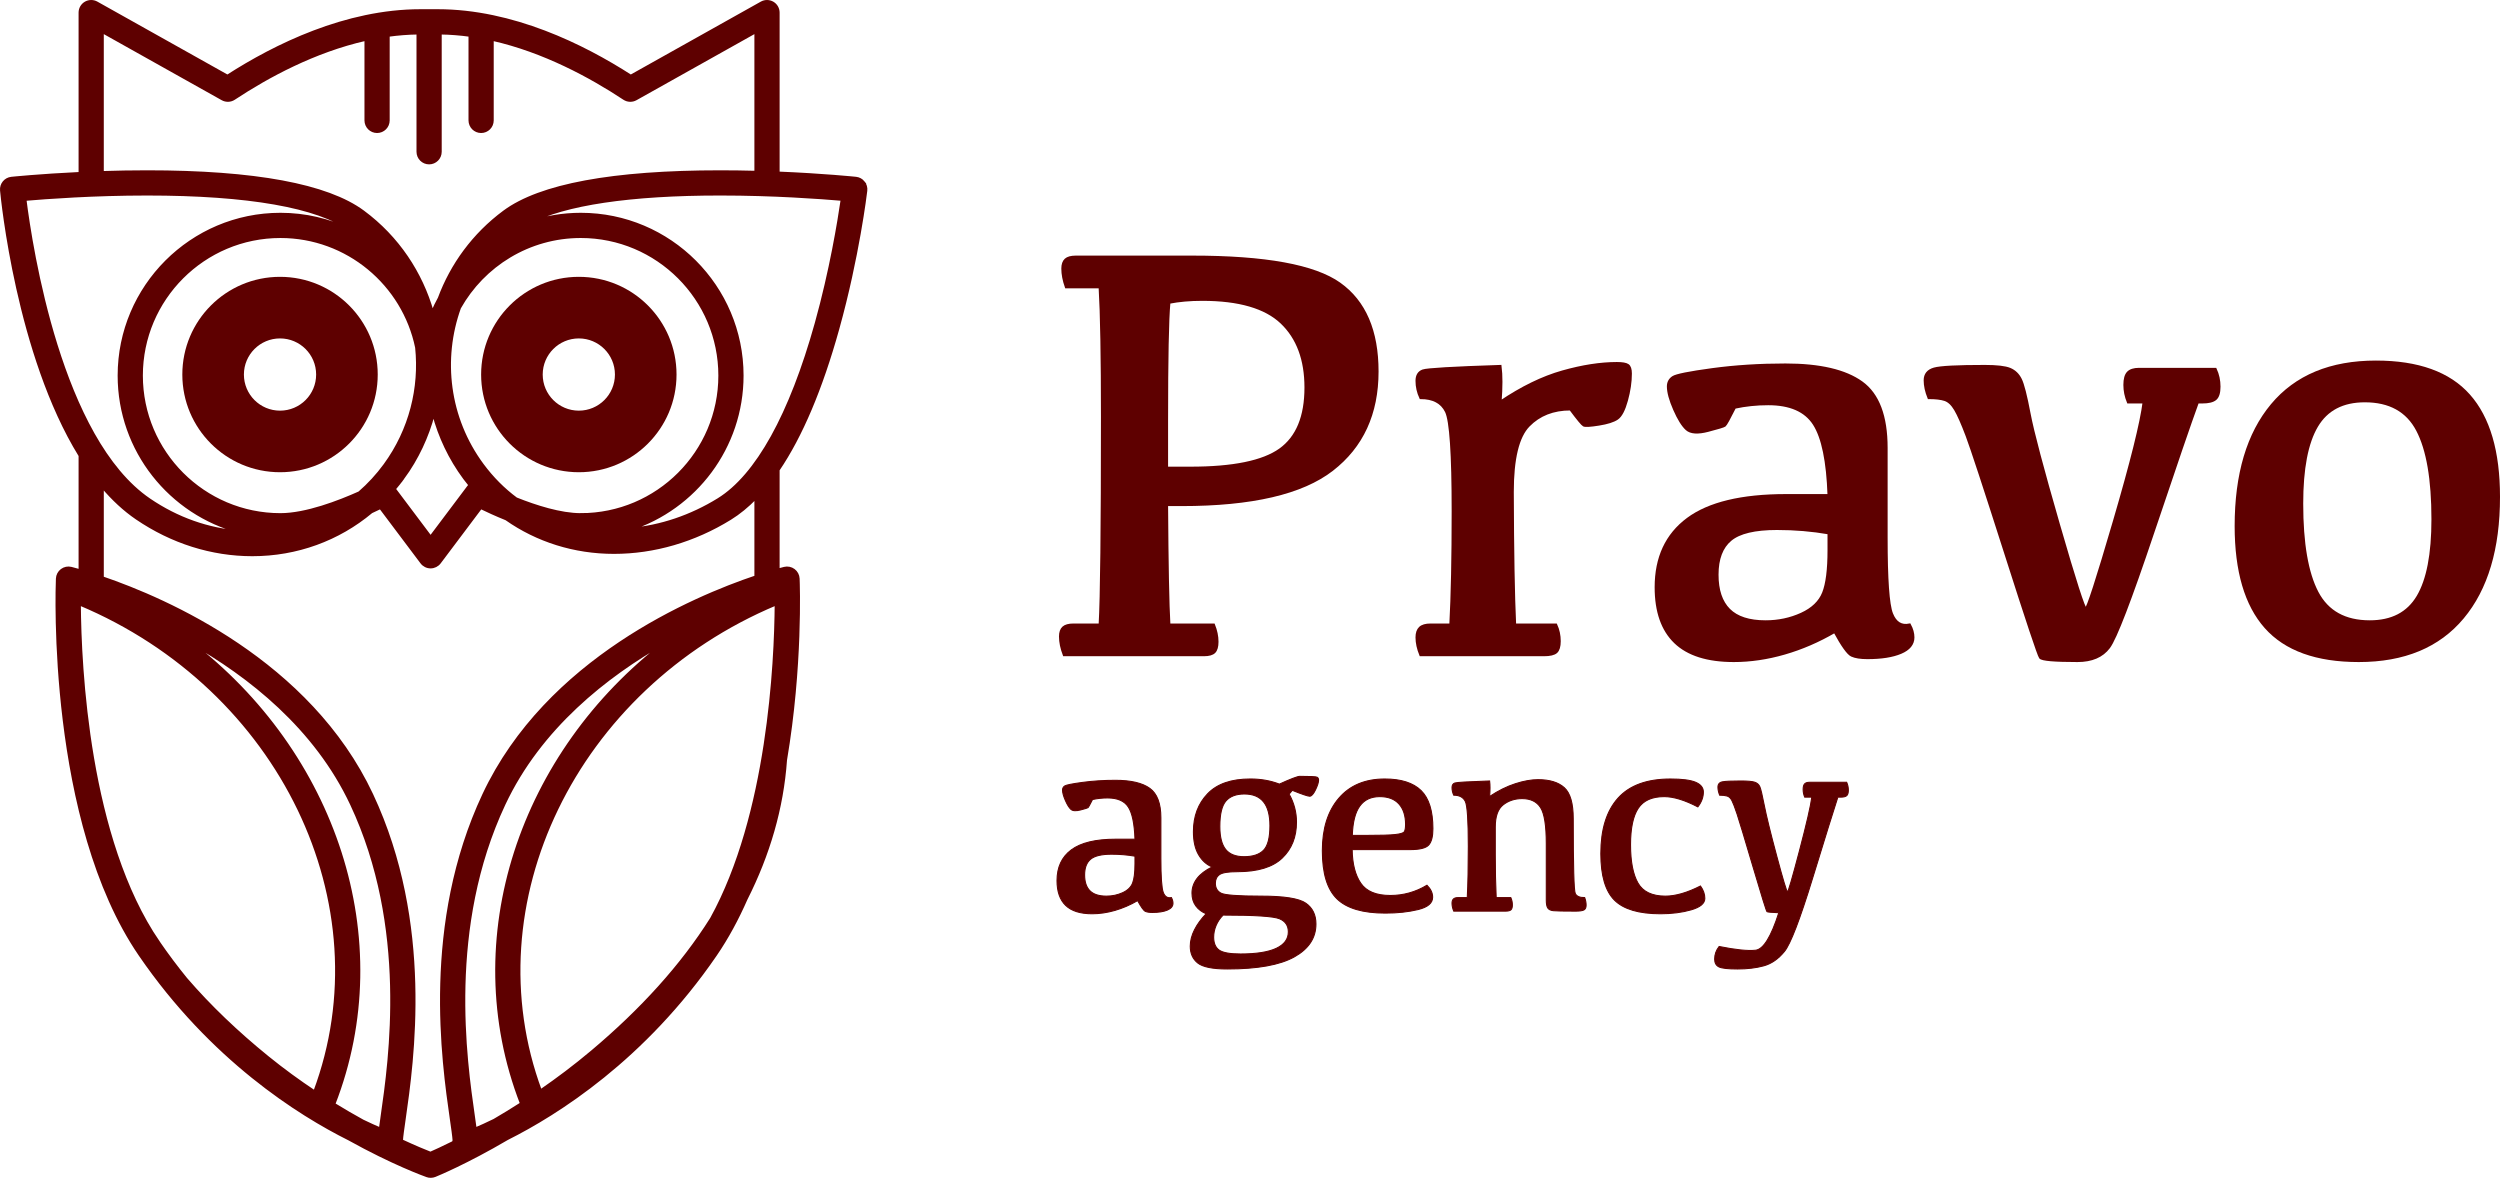 <?xml version="1.0" encoding="UTF-8" standalone="no"?>
<svg
   xmlns:dc="http://purl.org/dc/elements/1.1/"
   xmlns:cc="http://creativecommons.org/ns#"
   xmlns:rdf="http://www.w3.org/1999/02/22-rdf-syntax-ns#"
   xmlns:svg="http://www.w3.org/2000/svg"
   xmlns="http://www.w3.org/2000/svg"
   viewBox="0 0 291.041 137.117"
   height="137.117"
   width="291.041"
   xml:space="preserve"
   version="1.1"
   id="svg3348"><defs
     id="defs3352"><clipPath
       id="clipPath3362"
       clipPathUnits="userSpaceOnUse"><path
         id="path3364"
         d="m 0,109.694 232.833,0 L 232.833,0 0,0 0,109.694 Z" /></clipPath></defs><g
     transform="matrix(1.25,0,0,-1.25,0,137.118)"
     id="g3356"><g
       id="g3358"><g
         clip-path="url(#clipPath3362)"
         id="g3360"><g
           transform="translate(76.007,79.587)"
           id="g3366"><path
             id="path3368"
             style="fill:#5e0000;fill-opacity:1;fill-rule:nonzero;stroke:none"
             d="m 0,0 c -2.378,-8.525 -5.525,-14.198 -9.101,-16.407 -2.561,-1.581 -5.373,-2.527 -8.214,-2.777 6.046,1.949 10.433,7.627 10.433,14.313 0,8.29 -6.745,15.035 -15.036,15.035 -1.679,0 -3.295,-0.28 -4.805,-0.791 3.299,1.737 9.399,2.65 17.803,2.65 4.937,0 9.366,-0.325 11.334,-0.494 C 2.123,9.519 1.375,4.93 0,0 m -5.622,-23.611 c -5.801,-1.949 -19.438,-7.716 -25.338,-20.289 -5.64,-12.023 -3.805,-24.797 -3.021,-30.252 0.113,-0.784 0.229,-1.59 0.249,-1.961 -0.026,-0.054 -0.045,-0.111 -0.061,-0.169 -0.978,-0.487 -1.714,-0.821 -2.125,-1.001 -0.488,0.191 -1.431,0.575 -2.686,1.161 0.018,0.366 0.135,1.179 0.249,1.97 0.784,5.456 2.619,18.23 -3.021,30.252 -5.817,12.396 -19.156,18.177 -25.089,20.205 l 0,8.456 c 0.967,-1.14 2.027,-2.134 3.191,-2.927 3.268,-2.226 6.991,-3.402 10.764,-3.402 4.144,0 8.016,1.424 11.093,3.996 0.317,0.145 0.6,0.279 0.836,0.394 l 3.839,-5.107 c 0.198,-0.264 0.508,-0.419 0.838,-0.419 0.33,0 0.64,0.155 0.839,0.419 l 3.839,5.107 c 0.567,-0.276 1.395,-0.661 2.367,-1.053 2.868,-2.014 6.334,-3.121 10.031,-3.121 l 0,0 c 3.738,0 7.483,1.093 10.83,3.16 0.821,0.508 1.613,1.155 2.376,1.936 l 0,-7.355 z m -4.131,-31.835 c -2.758,-4.39 -6.53,-8.527 -11.111,-12.382 -1.62,-1.363 -3.244,-2.579 -4.8,-3.65 -6.465,17.447 3.241,37.483 21.93,45.324 -0.038,-5.473 -0.687,-19.615 -6.019,-29.292 m -21.988,-19.578 c -0.043,0.335 -0.099,0.721 -0.163,1.17 -0.757,5.269 -2.53,17.609 2.843,29.062 3.342,7.123 9.506,11.977 15.06,15.112 -13.461,-10.272 -19.404,-27.618 -13.455,-42.991 -0.881,-0.566 -1.727,-1.081 -2.524,-1.546 -0.686,-0.336 -1.282,-0.604 -1.761,-0.807 m -29.497,17.379 c -6.575,9.592 -7.323,25.588 -7.364,31.491 18.721,-7.855 28.428,-27.946 21.895,-45.415 -1.429,0.95 -2.91,2.022 -4.387,3.22 -2.832,2.298 -5.385,4.733 -7.596,7.3 -0.865,1.064 -1.719,2.195 -2.548,3.404 m 20.806,-16.208 c -0.064,-0.449 -0.12,-0.836 -0.164,-1.171 -0.448,0.19 -0.997,0.436 -1.629,0.742 -0.846,0.466 -1.743,0.984 -2.676,1.558 5.984,15.385 0.042,32.76 -13.435,43.045 5.554,-3.135 11.718,-7.99 15.06,-15.113 5.374,-11.453 3.601,-23.792 2.844,-29.061 m -21.881,85.876 c 9.42,0 15.948,-1.146 18.878,-3.315 0.006,-0.005 0.012,-0.009 0.017,-0.014 -1.962,0.941 -4.156,1.47 -6.472,1.47 -8.29,0 -15.036,-6.745 -15.036,-15.035 0,-6.988 4.792,-12.877 11.262,-14.556 -2.954,0.213 -5.846,1.236 -8.429,2.995 -8.279,5.637 -11.009,23.448 -11.576,27.959 1.957,0.169 6.401,0.496 11.356,0.496 m 23.838,-26.452 c 1.352,1.852 2.291,3.883 2.842,5.98 0.558,-2.102 1.509,-4.135 2.879,-5.986 0.163,-0.219 0.333,-0.431 0.504,-0.641 -0.044,-0.041 -0.086,-0.087 -0.124,-0.138 l -3.53,-4.695 -3.365,4.477 c 0.274,0.324 0.541,0.656 0.794,1.003 m -11.415,-3.38 c -7.134,0 -12.937,5.804 -12.937,12.938 0,7.134 5.803,12.937 12.937,12.937 6.233,0 11.458,-4.441 12.671,-10.325 0.386,-3.75 -0.558,-7.656 -2.95,-10.933 -0.704,-0.964 -1.502,-1.827 -2.375,-2.584 -1.902,-0.852 -4.967,-2.033 -7.346,-2.033 m 27.972,0 c -1.881,0 -4.191,0.739 -6.016,1.469 -1.171,0.87 -2.224,1.925 -3.134,3.154 -3.23,4.363 -3.846,9.867 -2.133,14.629 2.219,3.948 6.447,6.623 11.283,6.623 7.134,0 12.938,-5.803 12.938,-12.937 0,-7.134 -5.804,-12.938 -12.938,-12.938 m -44.547,44.952 11.167,-6.259 c 0.343,-0.192 0.763,-0.177 1.091,0.04 3.128,2.068 7.482,4.429 12.269,5.508 l 0,-7.539 c 0,-0.579 0.47,-1.049 1.049,-1.049 0.58,0 1.049,0.47 1.049,1.049 l 0,7.916 c 0.907,0.125 1.824,0.199 2.748,0.211 l 0,-11.047 c 0,-0.579 0.469,-1.049 1.049,-1.049 0.579,0 1.049,0.47 1.049,1.049 l 0,11.047 c 0.923,-0.012 1.84,-0.086 2.746,-0.211 l 0,-7.916 c 0,-0.579 0.47,-1.049 1.049,-1.049 0.58,0 1.049,0.47 1.049,1.049 l 0,7.539 c 4.788,-1.079 9.142,-3.44 12.269,-5.508 0.328,-0.217 0.749,-0.232 1.092,-0.04 l 11.167,6.259 0,-13.067 c -1.058,0.028 -2.165,0.045 -3.298,0.045 -10.013,0 -16.785,-1.254 -20.127,-3.727 -2.863,-2.12 -4.9,-4.944 -6.058,-8.058 -0.229,-0.417 -0.439,-0.845 -0.628,-1.284 -1.035,3.626 -3.214,6.944 -6.453,9.342 -3.342,2.473 -10.113,3.727 -20.127,3.727 -1.442,0 -2.842,-0.027 -4.152,-0.07 l 0,13.092 z M 4.42,13.128 c -0.176,0.22 -0.432,0.359 -0.711,0.388 -0.041,0.005 -3.047,0.314 -7.233,0.488 l 0,14.929 c 0,0.373 -0.198,0.717 -0.519,0.906 -0.321,0.187 -0.718,0.191 -1.043,0.009 l -12.175,-6.823 c -4.452,2.863 -11.024,6.1 -17.983,6.1 l -1.599,0 c -6.959,0 -13.531,-3.237 -17.983,-6.1 l -12.175,6.823 c -0.325,0.182 -0.722,0.178 -1.043,-0.009 -0.322,-0.189 -0.519,-0.533 -0.519,-0.906 l 0,-14.967 c -3.734,-0.178 -6.34,-0.446 -6.379,-0.45 -0.572,-0.059 -0.99,-0.569 -0.936,-1.141 0.072,-0.765 1.513,-15.305 7.315,-24.702 l 0,-10.705 c -0.444,0.128 -0.728,0.2 -0.814,0.221 -0.307,0.076 -0.629,0.01 -0.881,-0.179 -0.252,-0.189 -0.406,-0.481 -0.418,-0.796 -0.038,-0.917 -0.826,-22.596 7.707,-35.045 6.661,-9.717 14.836,-14.838 19.447,-17.142 4.093,-2.28 7.075,-3.357 7.276,-3.428 0.113,-0.041 0.232,-0.061 0.351,-0.061 0.134,0 0.267,0.026 0.393,0.076 0.191,0.077 2.928,1.199 6.741,3.44 4.621,2.317 12.758,7.435 19.394,17.115 1.099,1.604 2.042,3.361 2.854,5.207 2.093,4.142 3.364,8.48 3.678,12.946 1.475,8.73 1.198,16.356 1.175,16.892 -0.012,0.315 -0.166,0.607 -0.418,0.796 -0.252,0.189 -0.575,0.254 -0.881,0.179 -0.068,-0.017 -0.264,-0.066 -0.565,-0.15 l 0,9.305 c 2.137,3.148 3.996,7.532 5.552,13.118 1.874,6.725 2.585,12.64 2.614,12.888 0.033,0.279 -0.047,0.559 -0.222,0.778" /></g><g
           transform="translate(76.007,79.587)"
           id="g3370"><path
             id="path3372"
             style="fill:none;stroke:#5e0000;stroke-width:0.25;stroke-linecap:butt;stroke-linejoin:miter;stroke-miterlimit:10;stroke-dasharray:none;stroke-opacity:1"
             d="m 0,0 c -2.378,-8.525 -5.525,-14.198 -9.101,-16.407 -2.561,-1.581 -5.373,-2.527 -8.214,-2.777 6.046,1.949 10.433,7.627 10.433,14.313 0,8.29 -6.745,15.035 -15.036,15.035 -1.679,0 -3.295,-0.28 -4.805,-0.791 3.299,1.737 9.399,2.65 17.803,2.65 4.937,0 9.366,-0.325 11.334,-0.494 C 2.123,9.519 1.375,4.93 0,0 Z m -5.622,-23.611 c -5.801,-1.949 -19.438,-7.716 -25.338,-20.289 -5.64,-12.023 -3.805,-24.797 -3.021,-30.252 0.113,-0.784 0.229,-1.59 0.249,-1.961 -0.026,-0.054 -0.045,-0.111 -0.061,-0.169 -0.978,-0.487 -1.714,-0.821 -2.125,-1.001 -0.488,0.191 -1.431,0.575 -2.686,1.161 0.018,0.366 0.135,1.179 0.249,1.97 0.784,5.456 2.619,18.23 -3.021,30.252 -5.817,12.396 -19.156,18.177 -25.089,20.205 l 0,8.456 c 0.967,-1.14 2.027,-2.134 3.191,-2.927 3.268,-2.226 6.991,-3.402 10.764,-3.402 4.144,0 8.016,1.424 11.093,3.996 0.317,0.145 0.6,0.279 0.836,0.394 l 3.839,-5.107 c 0.198,-0.264 0.508,-0.419 0.838,-0.419 0.33,0 0.64,0.155 0.839,0.419 l 3.839,5.107 c 0.567,-0.276 1.395,-0.661 2.367,-1.053 2.868,-2.014 6.334,-3.121 10.031,-3.121 l 0,0 c 3.738,0 7.483,1.093 10.83,3.16 0.821,0.508 1.613,1.155 2.376,1.936 l 0,-7.355 z m -4.131,-31.835 c -2.758,-4.39 -6.53,-8.527 -11.111,-12.382 -1.62,-1.363 -3.244,-2.579 -4.8,-3.65 -6.465,17.447 3.241,37.483 21.93,45.324 -0.038,-5.473 -0.687,-19.615 -6.019,-29.292 z m -21.988,-19.578 c -0.043,0.335 -0.099,0.721 -0.163,1.17 -0.757,5.269 -2.53,17.609 2.843,29.062 3.342,7.123 9.506,11.977 15.06,15.112 -13.461,-10.272 -19.404,-27.618 -13.455,-42.991 -0.881,-0.566 -1.727,-1.081 -2.524,-1.546 -0.686,-0.336 -1.282,-0.604 -1.761,-0.807 z m -29.497,17.379 c -6.575,9.592 -7.323,25.588 -7.364,31.491 18.721,-7.855 28.428,-27.946 21.895,-45.415 -1.429,0.95 -2.91,2.022 -4.387,3.22 -2.832,2.298 -5.385,4.733 -7.596,7.3 -0.865,1.064 -1.719,2.195 -2.548,3.404 z m 20.806,-16.208 c -0.064,-0.449 -0.12,-0.836 -0.164,-1.171 -0.448,0.19 -0.997,0.436 -1.629,0.742 -0.846,0.466 -1.743,0.984 -2.676,1.558 5.984,15.385 0.042,32.76 -13.435,43.045 5.554,-3.135 11.718,-7.99 15.06,-15.113 5.374,-11.453 3.601,-23.792 2.844,-29.061 z m -21.881,85.876 c 9.42,0 15.948,-1.146 18.878,-3.315 0.006,-0.005 0.012,-0.009 0.017,-0.014 -1.962,0.941 -4.156,1.47 -6.472,1.47 -8.29,0 -15.036,-6.745 -15.036,-15.035 0,-6.988 4.792,-12.877 11.262,-14.556 -2.954,0.213 -5.846,1.236 -8.429,2.995 -8.279,5.637 -11.009,23.448 -11.576,27.959 1.957,0.169 6.401,0.496 11.356,0.496 z m 23.838,-26.452 c 1.352,1.852 2.291,3.883 2.842,5.98 0.558,-2.102 1.509,-4.135 2.879,-5.986 0.163,-0.219 0.333,-0.431 0.504,-0.641 -0.044,-0.041 -0.086,-0.087 -0.124,-0.138 l -3.53,-4.695 -3.365,4.477 c 0.274,0.324 0.541,0.656 0.794,1.003 z m -11.415,-3.38 c -7.134,0 -12.937,5.804 -12.937,12.938 0,7.134 5.803,12.937 12.937,12.937 6.233,0 11.458,-4.441 12.671,-10.325 0.386,-3.75 -0.558,-7.656 -2.95,-10.933 -0.704,-0.964 -1.502,-1.827 -2.375,-2.584 -1.902,-0.852 -4.967,-2.033 -7.346,-2.033 z m 27.972,0 c -1.881,0 -4.191,0.739 -6.016,1.469 -1.171,0.87 -2.224,1.925 -3.134,3.154 -3.23,4.363 -3.846,9.867 -2.133,14.629 2.219,3.948 6.447,6.623 11.283,6.623 7.134,0 12.938,-5.803 12.938,-12.937 0,-7.134 -5.804,-12.938 -12.938,-12.938 z m -44.547,44.952 11.167,-6.259 c 0.343,-0.192 0.763,-0.177 1.091,0.04 3.128,2.068 7.482,4.429 12.269,5.508 l 0,-7.539 c 0,-0.579 0.47,-1.049 1.049,-1.049 0.58,0 1.049,0.47 1.049,1.049 l 0,7.916 c 0.907,0.125 1.824,0.199 2.748,0.211 l 0,-11.047 c 0,-0.579 0.469,-1.049 1.049,-1.049 0.579,0 1.049,0.47 1.049,1.049 l 0,11.047 c 0.923,-0.012 1.84,-0.086 2.746,-0.211 l 0,-7.916 c 0,-0.579 0.47,-1.049 1.049,-1.049 0.58,0 1.049,0.47 1.049,1.049 l 0,7.539 c 4.788,-1.079 9.142,-3.44 12.269,-5.508 0.328,-0.217 0.749,-0.232 1.092,-0.04 l 11.167,6.259 0,-13.067 c -1.058,0.028 -2.165,0.045 -3.298,0.045 -10.013,0 -16.785,-1.254 -20.127,-3.727 -2.863,-2.12 -4.9,-4.944 -6.058,-8.058 -0.229,-0.417 -0.439,-0.845 -0.628,-1.284 -1.035,3.626 -3.214,6.944 -6.453,9.342 -3.342,2.473 -10.113,3.727 -20.127,3.727 -1.442,0 -2.842,-0.027 -4.152,-0.07 l 0,13.092 z M 4.42,13.128 c -0.176,0.22 -0.432,0.359 -0.711,0.388 -0.041,0.005 -3.047,0.314 -7.233,0.488 l 0,14.929 c 0,0.373 -0.198,0.717 -0.519,0.906 -0.321,0.187 -0.718,0.191 -1.043,0.009 l -12.175,-6.823 c -4.452,2.863 -11.024,6.1 -17.983,6.1 l -1.599,0 c -6.959,0 -13.531,-3.237 -17.983,-6.1 l -12.175,6.823 c -0.325,0.182 -0.722,0.178 -1.043,-0.009 -0.322,-0.189 -0.519,-0.533 -0.519,-0.906 l 0,-14.967 c -3.734,-0.178 -6.34,-0.446 -6.379,-0.45 -0.572,-0.059 -0.99,-0.569 -0.936,-1.141 0.072,-0.765 1.513,-15.305 7.315,-24.702 l 0,-10.705 c -0.444,0.128 -0.728,0.2 -0.814,0.221 -0.307,0.076 -0.629,0.01 -0.881,-0.179 -0.252,-0.189 -0.406,-0.481 -0.418,-0.796 -0.038,-0.917 -0.826,-22.596 7.707,-35.045 6.661,-9.717 14.836,-14.838 19.447,-17.142 4.093,-2.28 7.075,-3.357 7.276,-3.428 0.113,-0.041 0.232,-0.061 0.351,-0.061 0.134,0 0.267,0.026 0.393,0.076 0.191,0.077 2.928,1.199 6.741,3.44 4.621,2.317 12.758,7.435 19.394,17.115 1.099,1.604 2.042,3.361 2.854,5.207 2.093,4.142 3.364,8.48 3.678,12.946 1.475,8.73 1.198,16.356 1.175,16.892 -0.012,0.315 -0.166,0.607 -0.418,0.796 -0.252,0.189 -0.575,0.254 -0.881,0.179 -0.068,-0.017 -0.264,-0.066 -0.565,-0.15 l 0,9.305 c 2.137,3.148 3.996,7.532 5.552,13.118 1.874,6.725 2.585,12.64 2.614,12.888 0.033,0.279 -0.047,0.559 -0.222,0.778 z" /></g><g
           transform="translate(26.08,71.449)"
           id="g3374"><path
             id="path3376"
             style="fill:#5e0000;fill-opacity:1;fill-rule:nonzero;stroke:none"
             d="m 0,0 c -1.858,0 -3.364,1.506 -3.364,3.363 0,1.858 1.506,3.364 3.364,3.364 1.857,0 3.363,-1.506 3.363,-3.364 C 3.363,1.506 1.857,0 0,0 m 0,12.463 c -5.025,0 -9.099,-4.074 -9.099,-9.1 0,-5.025 4.074,-9.098 9.099,-9.098 5.025,0 9.099,4.073 9.099,9.098 0,5.026 -4.074,9.1 -9.099,9.1" /></g><g
           transform="translate(53.908,71.449)"
           id="g3378"><path
             id="path3380"
             style="fill:#5e0000;fill-opacity:1;fill-rule:nonzero;stroke:none"
             d="m 0,0 c -1.858,0 -3.364,1.506 -3.364,3.363 0,1.858 1.506,3.364 3.364,3.364 1.857,0 3.363,-1.506 3.363,-3.364 C 3.363,1.506 1.857,0 0,0 m 0,12.463 c -5.025,0 -9.099,-4.074 -9.099,-9.1 0,-5.025 4.074,-9.098 9.099,-9.098 5.025,0 9.099,4.073 9.099,9.098 0,5.026 -4.074,9.1 -9.099,9.1" /></g><g
           transform="translate(110.861,66.107)"
           id="g3382"><path
             id="path3384"
             style="fill:#5e0000;fill-opacity:1;fill-rule:nonzero;stroke:none"
             d="m 0,0 c 3.982,0 6.769,0.57 8.363,1.711 1.592,1.14 2.389,3.068 2.389,5.783 0,2.606 -0.751,4.624 -2.253,6.055 -1.503,1.429 -3.965,2.145 -7.386,2.145 -1.14,0 -2.172,-0.091 -3.095,-0.272 C -2.127,13.865 -2.199,10.2 -2.199,4.426 L -2.199,0 0,0 Z m -8.417,16.861 -3.149,0 c -0.218,0.615 -0.326,1.185 -0.326,1.71 0,0.381 0.095,0.656 0.285,0.829 0.19,0.172 0.502,0.257 0.936,0.257 l 10.861,0 c 6.788,0 11.354,-0.832 13.698,-2.497 2.344,-1.666 3.516,-4.39 3.516,-8.173 0,-3.928 -1.403,-6.977 -4.209,-9.15 C 10.39,-2.335 5.72,-3.421 -0.814,-3.421 l -1.385,0 c 0.036,-5.575 0.108,-9.304 0.217,-11.186 l 4.154,0 c 0.217,-0.543 0.326,-1.068 0.326,-1.575 0,-0.452 -0.091,-0.769 -0.272,-0.95 -0.181,-0.181 -0.498,-0.271 -0.95,-0.271 l -13.033,0 c -0.235,0.615 -0.352,1.185 -0.352,1.71 0,0.38 0.095,0.656 0.285,0.828 0.19,0.172 0.502,0.258 0.936,0.258 l 2.471,0 c 0.145,2.516 0.217,8.969 0.217,19.359 0,5.556 -0.072,9.593 -0.217,12.109" /></g><g
           transform="translate(110.861,66.107)"
           id="g3386"><path
             id="path3388"
             style="fill:none;stroke:#5e0000;stroke-width:0.25;stroke-linecap:butt;stroke-linejoin:miter;stroke-miterlimit:10;stroke-dasharray:none;stroke-opacity:1"
             d="m 0,0 c 3.982,0 6.769,0.57 8.363,1.711 1.592,1.14 2.389,3.068 2.389,5.783 0,2.606 -0.751,4.624 -2.253,6.055 -1.503,1.429 -3.965,2.145 -7.386,2.145 -1.14,0 -2.172,-0.091 -3.095,-0.272 C -2.127,13.865 -2.199,10.2 -2.199,4.426 L -2.199,0 0,0 Z m -8.417,16.861 -3.149,0 c -0.218,0.615 -0.326,1.185 -0.326,1.71 0,0.381 0.095,0.656 0.285,0.829 0.19,0.172 0.502,0.257 0.936,0.257 l 10.861,0 c 6.788,0 11.354,-0.832 13.698,-2.497 2.344,-1.666 3.516,-4.39 3.516,-8.173 0,-3.928 -1.403,-6.977 -4.209,-9.15 C 10.39,-2.335 5.72,-3.421 -0.814,-3.421 l -1.385,0 c 0.036,-5.575 0.108,-9.304 0.217,-11.186 l 4.154,0 c 0.217,-0.543 0.326,-1.068 0.326,-1.575 0,-0.452 -0.091,-0.769 -0.272,-0.95 -0.181,-0.181 -0.498,-0.271 -0.95,-0.271 l -13.033,0 c -0.235,0.615 -0.352,1.185 -0.352,1.71 0,0.38 0.095,0.656 0.285,0.828 0.19,0.172 0.502,0.258 0.936,0.258 l 2.471,0 c 0.145,2.516 0.217,8.969 0.217,19.359 0,5.556 -0.072,9.593 -0.217,12.109 z" /></g><g
           transform="translate(131.955,74.225)"
           id="g3390"><path
             id="path3392"
             style="fill:#5e0000;fill-opacity:1;fill-rule:nonzero;stroke:none"
             d="m 0,0 c 0,0.489 0.19,0.801 0.571,0.937 0.379,0.136 2.778,0.276 7.194,0.421 0.109,-0.833 0.109,-1.946 0,-3.34 2.009,1.357 3.942,2.298 5.797,2.824 1.855,0.525 3.543,0.787 5.064,0.787 0.506,0 0.846,-0.059 1.018,-0.176 0.172,-0.118 0.258,-0.376 0.258,-0.774 0,-0.779 -0.123,-1.611 -0.367,-2.498 -0.244,-0.887 -0.538,-1.448 -0.882,-1.683 -0.344,-0.236 -0.915,-0.417 -1.711,-0.543 -0.796,-0.127 -1.262,-0.155 -1.398,-0.082 -0.136,0.072 -0.548,0.57 -1.235,1.494 -1.611,0 -2.915,-0.512 -3.91,-1.535 -0.995,-1.023 -1.494,-3.081 -1.494,-6.176 0.018,-5.558 0.091,-9.684 0.218,-12.381 l 3.829,0 c 0.217,-0.471 0.325,-0.977 0.325,-1.521 0,-0.489 -0.1,-0.823 -0.298,-1.004 -0.2,-0.182 -0.58,-0.272 -1.141,-0.272 l -11.484,0 C 0.117,-24.943 0,-24.4 0,-23.893 c 0,0.398 0.1,0.693 0.299,0.883 0.199,0.19 0.525,0.285 0.977,0.285 l 1.873,0 c 0.145,2.697 0.218,6.226 0.218,10.588 0,5.34 -0.209,8.435 -0.624,9.286 C 2.326,-2 1.529,-1.575 0.354,-1.575 0.117,-1.068 0,-0.543 0,0" /></g><g
           transform="translate(131.955,74.225)"
           id="g3394"><path
             id="path3396"
             style="fill:none;stroke:#5e0000;stroke-width:0.25;stroke-linecap:butt;stroke-linejoin:miter;stroke-miterlimit:10;stroke-dasharray:none;stroke-opacity:1"
             d="m 0,0 c 0,0.489 0.19,0.801 0.571,0.937 0.379,0.136 2.778,0.276 7.194,0.421 0.109,-0.833 0.109,-1.946 0,-3.34 2.009,1.357 3.942,2.298 5.797,2.824 1.855,0.525 3.543,0.787 5.064,0.787 0.506,0 0.846,-0.059 1.018,-0.176 0.172,-0.118 0.258,-0.376 0.258,-0.774 0,-0.779 -0.123,-1.611 -0.367,-2.498 -0.244,-0.887 -0.538,-1.448 -0.882,-1.683 -0.344,-0.236 -0.915,-0.417 -1.711,-0.543 -0.796,-0.127 -1.262,-0.155 -1.398,-0.082 -0.136,0.072 -0.548,0.57 -1.235,1.494 -1.611,0 -2.915,-0.512 -3.91,-1.535 -0.995,-1.023 -1.494,-3.081 -1.494,-6.176 0.018,-5.558 0.091,-9.684 0.218,-12.381 l 3.829,0 c 0.217,-0.471 0.325,-0.977 0.325,-1.521 0,-0.489 -0.1,-0.823 -0.298,-1.004 -0.2,-0.182 -0.58,-0.272 -1.141,-0.272 l -11.484,0 C 0.117,-24.943 0,-24.4 0,-23.893 c 0,0.398 0.1,0.693 0.299,0.883 0.199,0.19 0.525,0.285 0.977,0.285 l 1.873,0 c 0.145,2.697 0.218,6.226 0.218,10.588 0,5.34 -0.209,8.435 -0.624,9.286 C 2.326,-2 1.529,-1.575 0.354,-1.575 0.117,-1.068 0,-0.543 0,0 Z" /></g><g
           transform="translate(170.327,60.052)"
           id="g3398"><path
             id="path3400"
             style="fill:#5e0000;fill-opacity:1;fill-rule:nonzero;stroke:none"
             d="m 0,0 c -1.557,0.271 -3.168,0.407 -4.833,0.407 -2.063,0 -3.507,-0.344 -4.33,-1.031 -0.824,-0.689 -1.236,-1.775 -1.236,-3.258 0,-1.449 0.367,-2.539 1.099,-3.272 0.734,-0.733 1.869,-1.1 3.408,-1.1 1.195,0 2.308,0.236 3.34,0.706 1.032,0.471 1.715,1.127 2.049,1.969 C -0.168,-4.738 0,-3.412 0,-1.602 L 0,0 Z m 0.543,-9.177 c -1.52,-0.887 -3.081,-1.561 -4.683,-2.022 -1.603,-0.462 -3.173,-0.693 -4.711,-0.693 -2.444,0 -4.263,0.574 -5.458,1.724 -1.194,1.15 -1.791,2.855 -1.791,5.118 0,2.769 0.986,4.887 2.959,6.353 1.973,1.466 5.023,2.2 9.15,2.2 l 3.991,0 c -0.109,3.185 -0.566,5.403 -1.371,6.652 -0.806,1.249 -2.231,1.873 -4.276,1.873 -1.087,0 -2.128,-0.109 -3.123,-0.326 -0.525,-1.05 -0.837,-1.611 -0.936,-1.683 -0.1,-0.073 -0.62,-0.231 -1.562,-0.475 -0.941,-0.245 -1.598,-0.2 -1.968,0.135 -0.371,0.335 -0.752,0.946 -1.14,1.833 -0.39,0.887 -0.584,1.602 -0.584,2.145 0,0.362 0.149,0.642 0.447,0.842 0.299,0.199 1.516,0.443 3.653,0.733 2.135,0.289 4.407,0.434 6.815,0.434 3.203,0 5.57,-0.552 7.099,-1.656 1.53,-1.104 2.295,-3.132 2.295,-6.082 l 0,-8.362 c 0,-3.874 0.167,-6.236 0.502,-7.087 0.335,-0.851 0.891,-1.194 1.67,-1.031 0.217,-0.399 0.325,-0.788 0.325,-1.168 0,-0.615 -0.384,-1.086 -1.153,-1.412 -0.77,-0.326 -1.806,-0.488 -3.109,-0.488 -0.634,0 -1.118,0.077 -1.452,0.23 -0.336,0.154 -0.865,0.891 -1.589,2.213" /></g><g
           transform="translate(170.327,60.052)"
           id="g3402"><path
             id="path3404"
             style="fill:none;stroke:#5e0000;stroke-width:0.25;stroke-linecap:butt;stroke-linejoin:miter;stroke-miterlimit:10;stroke-dasharray:none;stroke-opacity:1"
             d="m 0,0 c -1.557,0.271 -3.168,0.407 -4.833,0.407 -2.063,0 -3.507,-0.344 -4.33,-1.031 -0.824,-0.689 -1.236,-1.775 -1.236,-3.258 0,-1.449 0.367,-2.539 1.099,-3.272 0.734,-0.733 1.869,-1.1 3.408,-1.1 1.195,0 2.308,0.236 3.34,0.706 1.032,0.471 1.715,1.127 2.049,1.969 C -0.168,-4.738 0,-3.412 0,-1.602 L 0,0 Z m 0.543,-9.177 c -1.52,-0.887 -3.081,-1.561 -4.683,-2.022 -1.603,-0.462 -3.173,-0.693 -4.711,-0.693 -2.444,0 -4.263,0.574 -5.458,1.724 -1.194,1.15 -1.791,2.855 -1.791,5.118 0,2.769 0.986,4.887 2.959,6.353 1.973,1.466 5.023,2.2 9.15,2.2 l 3.991,0 c -0.109,3.185 -0.566,5.403 -1.371,6.652 -0.806,1.249 -2.231,1.873 -4.276,1.873 -1.087,0 -2.128,-0.109 -3.123,-0.326 -0.525,-1.05 -0.837,-1.611 -0.936,-1.683 -0.1,-0.073 -0.62,-0.231 -1.562,-0.475 -0.941,-0.245 -1.598,-0.2 -1.968,0.135 -0.371,0.335 -0.752,0.946 -1.14,1.833 -0.39,0.887 -0.584,1.602 -0.584,2.145 0,0.362 0.149,0.642 0.447,0.842 0.299,0.199 1.516,0.443 3.653,0.733 2.135,0.289 4.407,0.434 6.815,0.434 3.203,0 5.57,-0.552 7.099,-1.656 1.53,-1.104 2.295,-3.132 2.295,-6.082 l 0,-8.362 c 0,-3.874 0.167,-6.236 0.502,-7.087 0.335,-0.851 0.891,-1.194 1.67,-1.031 0.217,-0.399 0.325,-0.788 0.325,-1.168 0,-0.615 -0.384,-1.086 -1.153,-1.412 -0.77,-0.326 -1.806,-0.488 -3.109,-0.488 -0.634,0 -1.118,0.077 -1.452,0.23 -0.336,0.154 -0.865,0.891 -1.589,2.213 z" /></g><g
           transform="translate(199.673,72.243)"
           id="g3406"><path
             id="path3408"
             style="fill:#5e0000;fill-opacity:1;fill-rule:nonzero;stroke:none"
             d="m 0,0 -1.467,0 c -0.217,0.525 -0.325,1.059 -0.325,1.602 0,0.543 0.104,0.923 0.312,1.14 0.208,0.217 0.548,0.326 1.019,0.326 l 7.113,0 C 6.887,2.561 7.005,2.018 7.005,1.439 7.005,0.877 6.887,0.497 6.652,0.298 6.417,0.099 6.009,0 5.43,0 L 4.996,0 c -0.67,-1.829 -2.059,-5.883 -4.168,-12.164 -2.109,-6.281 -3.475,-9.838 -4.1,-10.67 -0.624,-0.833 -1.597,-1.249 -2.919,-1.249 -2.154,0 -3.308,0.1 -3.461,0.299 -0.154,0.199 -1.222,3.403 -3.204,9.611 -1.982,6.208 -3.191,9.887 -3.625,11.037 -0.434,1.149 -0.796,1.968 -1.086,2.457 -0.29,0.489 -0.616,0.792 -0.977,0.91 -0.362,0.117 -0.86,0.176 -1.494,0.176 -0.235,0.579 -0.353,1.122 -0.353,1.629 0,0.543 0.286,0.896 0.856,1.059 0.57,0.163 2.14,0.244 4.71,0.244 1.123,0 1.901,-0.09 2.335,-0.271 0.435,-0.181 0.765,-0.498 0.991,-0.951 0.227,-0.452 0.498,-1.515 0.815,-3.19 0.316,-1.674 1.231,-5.127 2.742,-10.358 1.511,-5.231 2.353,-7.846 2.525,-7.846 0.172,0 1.059,2.737 2.661,8.213 C -1.154,-5.589 -0.235,-1.901 0,0" /></g><g
           transform="translate(199.673,72.243)"
           id="g3410"><path
             id="path3412"
             style="fill:none;stroke:#5e0000;stroke-width:0.25;stroke-linecap:butt;stroke-linejoin:miter;stroke-miterlimit:10;stroke-dasharray:none;stroke-opacity:1"
             d="m 0,0 -1.467,0 c -0.217,0.525 -0.325,1.059 -0.325,1.602 0,0.543 0.104,0.923 0.312,1.14 0.208,0.217 0.548,0.326 1.019,0.326 l 7.113,0 C 6.887,2.561 7.005,2.018 7.005,1.439 7.005,0.877 6.887,0.497 6.652,0.298 6.417,0.099 6.009,0 5.43,0 L 4.996,0 c -0.67,-1.829 -2.059,-5.883 -4.168,-12.164 -2.109,-6.281 -3.475,-9.838 -4.1,-10.67 -0.624,-0.833 -1.597,-1.249 -2.919,-1.249 -2.154,0 -3.308,0.1 -3.461,0.299 -0.154,0.199 -1.222,3.403 -3.204,9.611 -1.982,6.208 -3.191,9.887 -3.625,11.037 -0.434,1.149 -0.796,1.968 -1.086,2.457 -0.29,0.489 -0.616,0.792 -0.977,0.91 -0.362,0.117 -0.86,0.176 -1.494,0.176 -0.235,0.579 -0.353,1.122 -0.353,1.629 0,0.543 0.286,0.896 0.856,1.059 0.57,0.163 2.14,0.244 4.71,0.244 1.123,0 1.901,-0.09 2.335,-0.271 0.435,-0.181 0.765,-0.498 0.991,-0.951 0.227,-0.452 0.498,-1.515 0.815,-3.19 0.316,-1.674 1.231,-5.127 2.742,-10.358 1.511,-5.231 2.353,-7.846 2.525,-7.846 0.172,0 1.059,2.737 2.661,8.213 C -1.154,-5.589 -0.235,-1.901 0,0 Z" /></g><g
           transform="translate(220.707,51.798)"
           id="g3414"><path
             id="path3416"
             style="fill:#5e0000;fill-opacity:1;fill-rule:nonzero;stroke:none"
             d="m 0,0 c 2.064,0 3.557,0.778 4.48,2.335 0.923,1.556 1.385,3.954 1.385,7.195 0,3.728 -0.475,6.498 -1.426,8.308 -0.949,1.81 -2.584,2.715 -4.9,2.715 -2.064,0 -3.557,-0.778 -4.48,-2.335 -0.924,-1.557 -1.385,-3.964 -1.385,-7.222 0,-3.711 0.476,-6.471 1.425,-8.281 C -3.95,0.905 -2.317,0 0,0 m -1.031,-3.638 c -3.928,0 -6.815,1.04 -8.662,3.122 -1.846,2.081 -2.769,5.222 -2.769,9.421 0,4.833 1.118,8.589 3.353,11.268 2.235,2.679 5.462,4.018 9.68,4.018 3.928,0 6.814,-1.041 8.66,-3.122 1.847,-2.082 2.77,-5.231 2.77,-9.449 0,-4.815 -1.117,-8.561 -3.353,-11.24 -2.236,-2.679 -5.462,-4.018 -9.679,-4.018" /></g><g
           transform="translate(220.707,51.798)"
           id="g3418"><path
             id="path3420"
             style="fill:none;stroke:#5e0000;stroke-width:0.25;stroke-linecap:butt;stroke-linejoin:miter;stroke-miterlimit:10;stroke-dasharray:none;stroke-opacity:1"
             d="m 0,0 c 2.064,0 3.557,0.778 4.48,2.335 0.923,1.556 1.385,3.954 1.385,7.195 0,3.728 -0.475,6.498 -1.426,8.308 -0.949,1.81 -2.584,2.715 -4.9,2.715 -2.064,0 -3.557,-0.778 -4.48,-2.335 -0.924,-1.557 -1.385,-3.964 -1.385,-7.222 0,-3.711 0.476,-6.471 1.425,-8.281 C -3.95,0.905 -2.317,0 0,0 Z m -1.031,-3.638 c -3.928,0 -6.815,1.04 -8.662,3.122 -1.846,2.081 -2.769,5.222 -2.769,9.421 0,4.833 1.118,8.589 3.353,11.268 2.235,2.679 5.462,4.018 9.68,4.018 3.928,0 6.814,-1.041 8.66,-3.122 1.847,-2.082 2.77,-5.231 2.77,-9.449 0,-4.815 -1.117,-8.561 -3.353,-11.24 -2.236,-2.679 -5.462,-4.018 -9.679,-4.018 z" /></g><g
           transform="translate(105.704,29.956)"
           id="g3422"><path
             id="path3424"
             style="fill:#5e0000;fill-opacity:1;fill-rule:nonzero;stroke:none"
             d="m 0,0 c -0.702,0.122 -1.429,0.184 -2.179,0.184 -0.931,0 -1.582,-0.156 -1.954,-0.466 -0.371,-0.31 -0.557,-0.8 -0.557,-1.469 0,-0.653 0.166,-1.145 0.497,-1.475 0.33,-0.331 0.842,-0.496 1.536,-0.496 0.539,0 1.041,0.106 1.506,0.318 0.465,0.212 0.773,0.508 0.925,0.888 C -0.076,-2.137 0,-1.539 0,-0.722 L 0,0 Z m 0.245,-4.139 c -0.686,-0.4 -1.39,-0.703 -2.112,-0.912 -0.723,-0.208 -1.431,-0.312 -2.125,-0.312 -1.102,0 -1.922,0.259 -2.461,0.777 -0.538,0.519 -0.808,1.288 -0.808,2.309 0,1.248 0.445,2.204 1.335,2.865 0.889,0.661 2.265,0.992 4.126,0.992 l 1.8,0 c -0.049,1.436 -0.255,2.436 -0.618,2.999 -0.364,0.564 -1.007,0.845 -1.929,0.845 -0.49,0 -0.959,-0.049 -1.408,-0.147 C -4.192,4.804 -4.333,4.551 -4.377,4.518 -4.422,4.485 -4.657,4.414 -5.081,4.304 c -0.425,-0.11 -0.721,-0.09 -0.888,0.061 -0.167,0.151 -0.339,0.426 -0.514,0.827 -0.176,0.399 -0.264,0.722 -0.264,0.967 0,0.163 0.068,0.29 0.203,0.379 0.134,0.09 0.683,0.2 1.646,0.331 C -3.935,7 -2.91,7.065 -1.824,7.065 -0.38,7.065 0.687,6.816 1.377,6.318 2.067,5.82 2.412,4.906 2.412,3.575 l 0,-3.771 c 0,-1.747 0.075,-2.812 0.227,-3.196 0.151,-0.383 0.401,-0.538 0.753,-0.465 0.098,-0.18 0.147,-0.355 0.147,-0.526 0,-0.278 -0.174,-0.49 -0.521,-0.637 -0.347,-0.147 -0.814,-0.221 -1.402,-0.221 -0.286,0 -0.504,0.035 -0.655,0.105 -0.151,0.069 -0.39,0.401 -0.716,0.997" /></g><g
           transform="translate(105.704,29.956)"
           id="g3426"><path
             id="path3428"
             style="fill:none;stroke:#5e0000;stroke-width:0.1;stroke-linecap:butt;stroke-linejoin:miter;stroke-miterlimit:10;stroke-dasharray:none;stroke-opacity:1"
             d="m 0,0 c -0.702,0.122 -1.429,0.184 -2.179,0.184 -0.931,0 -1.582,-0.156 -1.954,-0.466 -0.371,-0.31 -0.557,-0.8 -0.557,-1.469 0,-0.653 0.166,-1.145 0.497,-1.475 0.33,-0.331 0.842,-0.496 1.536,-0.496 0.539,0 1.041,0.106 1.506,0.318 0.465,0.212 0.773,0.508 0.925,0.888 C -0.076,-2.137 0,-1.539 0,-0.722 L 0,0 Z m 0.245,-4.139 c -0.686,-0.4 -1.39,-0.703 -2.112,-0.912 -0.723,-0.208 -1.431,-0.312 -2.125,-0.312 -1.102,0 -1.922,0.259 -2.461,0.777 -0.538,0.519 -0.808,1.288 -0.808,2.309 0,1.248 0.445,2.204 1.335,2.865 0.889,0.661 2.265,0.992 4.126,0.992 l 1.8,0 c -0.049,1.436 -0.255,2.436 -0.618,2.999 -0.364,0.564 -1.007,0.845 -1.929,0.845 -0.49,0 -0.959,-0.049 -1.408,-0.147 C -4.192,4.804 -4.333,4.551 -4.377,4.518 -4.422,4.485 -4.657,4.414 -5.081,4.304 c -0.425,-0.11 -0.721,-0.09 -0.888,0.061 -0.167,0.151 -0.339,0.426 -0.514,0.827 -0.176,0.399 -0.264,0.722 -0.264,0.967 0,0.163 0.068,0.29 0.203,0.379 0.134,0.09 0.683,0.2 1.646,0.331 C -3.935,7 -2.91,7.065 -1.824,7.065 -0.38,7.065 0.687,6.816 1.377,6.318 2.067,5.82 2.412,4.906 2.412,3.575 l 0,-3.771 c 0,-1.747 0.075,-2.812 0.227,-3.196 0.151,-0.383 0.401,-0.538 0.753,-0.465 0.098,-0.18 0.147,-0.355 0.147,-0.526 0,-0.278 -0.174,-0.49 -0.521,-0.637 -0.347,-0.147 -0.814,-0.221 -1.402,-0.221 -0.286,0 -0.504,0.035 -0.655,0.105 -0.151,0.069 -0.39,0.401 -0.716,0.997 z" /></g><g
           transform="translate(115.897,35.748)"
           id="g3430"><path
             id="path3432"
             style="fill:#5e0000;fill-opacity:1;fill-rule:nonzero;stroke:none"
             d="m 0,0 c -0.776,0 -1.351,-0.219 -1.726,-0.655 -0.376,-0.437 -0.564,-1.227 -0.564,-2.369 0,-0.98 0.182,-1.694 0.545,-2.143 0.363,-0.449 0.933,-0.673 1.708,-0.673 0.825,0 1.433,0.202 1.825,0.605 0.392,0.405 0.587,1.166 0.587,2.284 0,0.988 -0.198,1.727 -0.594,2.216 C 1.385,-0.245 0.792,0 0,0 m -1.984,-11.277 c -0.285,-0.286 -0.504,-0.608 -0.655,-0.967 -0.151,-0.359 -0.226,-0.723 -0.226,-1.09 0,-0.555 0.167,-0.955 0.502,-1.2 0.334,-0.245 1.004,-0.367 2.008,-0.367 1.469,0 2.577,0.175 3.324,0.526 0.747,0.351 1.121,0.861 1.121,1.531 0,0.587 -0.274,0.996 -0.821,1.224 -0.547,0.229 -2.298,0.343 -5.253,0.343 M 4.163,-0.012 C 4.62,-0.829 4.849,-1.698 4.849,-2.62 4.849,-4 4.406,-5.114 3.52,-5.963 2.634,-6.812 1.241,-7.236 -0.661,-7.236 c -0.857,0 -1.413,-0.092 -1.665,-0.276 -0.254,-0.183 -0.38,-0.451 -0.38,-0.802 0,-0.425 0.171,-0.731 0.514,-0.918 0.343,-0.188 1.596,-0.282 3.759,-0.282 2.131,0 3.512,-0.218 4.145,-0.655 0.632,-0.437 0.949,-1.084 0.949,-1.941 0,-1.289 -0.672,-2.31 -2.014,-3.061 -1.343,-0.75 -3.423,-1.126 -6.239,-1.126 -1.371,0 -2.289,0.186 -2.755,0.557 -0.465,0.372 -0.698,0.892 -0.698,1.561 0,0.498 0.131,1.006 0.392,1.524 0.261,0.519 0.625,1.019 1.09,1.5 -0.4,0.164 -0.721,0.406 -0.961,0.729 -0.241,0.322 -0.361,0.72 -0.361,1.194 0,0.49 0.155,0.94 0.465,1.353 0.31,0.412 0.783,0.773 1.42,1.083 -0.522,0.212 -0.945,0.592 -1.267,1.139 -0.323,0.547 -0.484,1.261 -0.484,2.143 0,1.436 0.441,2.614 1.323,3.532 0.881,0.919 2.207,1.378 3.979,1.378 0.98,0 1.881,-0.159 2.706,-0.478 1.061,0.482 1.694,0.723 1.898,0.723 0.988,0 1.526,-0.027 1.616,-0.08 C 6.861,1.508 6.906,1.42 6.906,1.298 6.906,1.085 6.81,0.781 6.618,0.386 6.426,-0.01 6.246,-0.208 6.079,-0.208 c -0.167,0 -0.708,0.183 -1.622,0.551 L 4.163,-0.012 Z" /></g><g
           transform="translate(115.897,35.748)"
           id="g3434"><path
             id="path3436"
             style="fill:none;stroke:#5e0000;stroke-width:0.1;stroke-linecap:butt;stroke-linejoin:miter;stroke-miterlimit:10;stroke-dasharray:none;stroke-opacity:1"
             d="m 0,0 c -0.776,0 -1.351,-0.219 -1.726,-0.655 -0.376,-0.437 -0.564,-1.227 -0.564,-2.369 0,-0.98 0.182,-1.694 0.545,-2.143 0.363,-0.449 0.933,-0.673 1.708,-0.673 0.825,0 1.433,0.202 1.825,0.605 0.392,0.405 0.587,1.166 0.587,2.284 0,0.988 -0.198,1.727 -0.594,2.216 C 1.385,-0.245 0.792,0 0,0 Z m -1.984,-11.277 c -0.285,-0.286 -0.504,-0.608 -0.655,-0.967 -0.151,-0.359 -0.226,-0.723 -0.226,-1.09 0,-0.555 0.167,-0.955 0.502,-1.2 0.334,-0.245 1.004,-0.367 2.008,-0.367 1.469,0 2.577,0.175 3.324,0.526 0.747,0.351 1.121,0.861 1.121,1.531 0,0.587 -0.274,0.996 -0.821,1.224 -0.547,0.229 -2.298,0.343 -5.253,0.343 z M 4.163,-0.012 C 4.62,-0.829 4.849,-1.698 4.849,-2.62 4.849,-4 4.406,-5.114 3.52,-5.963 2.634,-6.812 1.241,-7.236 -0.661,-7.236 c -0.857,0 -1.413,-0.092 -1.665,-0.276 -0.254,-0.183 -0.38,-0.451 -0.38,-0.802 0,-0.425 0.171,-0.731 0.514,-0.918 0.343,-0.188 1.596,-0.282 3.759,-0.282 2.131,0 3.512,-0.218 4.145,-0.655 0.632,-0.437 0.949,-1.084 0.949,-1.941 0,-1.289 -0.672,-2.31 -2.014,-3.061 -1.343,-0.75 -3.423,-1.126 -6.239,-1.126 -1.371,0 -2.289,0.186 -2.755,0.557 -0.465,0.372 -0.698,0.892 -0.698,1.561 0,0.498 0.131,1.006 0.392,1.524 0.261,0.519 0.625,1.019 1.09,1.5 -0.4,0.164 -0.721,0.406 -0.961,0.729 -0.241,0.322 -0.361,0.72 -0.361,1.194 0,0.49 0.155,0.94 0.465,1.353 0.31,0.412 0.783,0.773 1.42,1.083 -0.522,0.212 -0.945,0.592 -1.267,1.139 -0.323,0.547 -0.484,1.261 -0.484,2.143 0,1.436 0.441,2.614 1.323,3.532 0.881,0.919 2.207,1.378 3.979,1.378 0.98,0 1.881,-0.159 2.706,-0.478 1.061,0.482 1.694,0.723 1.898,0.723 0.988,0 1.526,-0.027 1.616,-0.08 C 6.861,1.508 6.906,1.42 6.906,1.298 6.906,1.085 6.81,0.781 6.618,0.386 6.426,-0.01 6.246,-0.208 6.079,-0.208 c -0.167,0 -0.708,0.183 -1.622,0.551 L 4.163,-0.012 Z" /></g><g
           transform="translate(128.504,35.503)"
           id="g3438"><path
             id="path3440"
             style="fill:#5e0000;fill-opacity:1;fill-rule:nonzero;stroke:none"
             d="m 0,0 c -0.817,0 -1.437,-0.292 -1.861,-0.876 -0.425,-0.583 -0.658,-1.495 -0.698,-2.736 l 1.261,0 c 1.339,0 2.251,0.026 2.736,0.08 0.486,0.053 0.767,0.14 0.845,0.263 0.078,0.122 0.117,0.351 0.117,0.686 0,0.808 -0.204,1.44 -0.612,1.897 C 1.379,-0.229 0.784,0 0,0 m 0.465,1.641 c 1.519,0 2.645,-0.359 3.38,-1.078 0.734,-0.718 1.102,-1.902 1.102,-3.551 0,-0.726 -0.131,-1.232 -0.392,-1.518 C 4.293,-4.792 3.722,-4.934 2.841,-4.934 l -5.413,0 c 0.017,-1.331 0.284,-2.376 0.803,-3.135 0.518,-0.759 1.434,-1.139 2.748,-1.139 1.225,0 2.363,0.319 3.416,0.955 0.352,-0.351 0.527,-0.722 0.527,-1.114 0,-0.547 -0.451,-0.931 -1.353,-1.151 -0.902,-0.22 -1.921,-0.33 -3.055,-0.33 -2.09,0 -3.59,0.442 -4.5,1.328 -0.91,0.886 -1.365,2.377 -1.365,4.475 0,2.065 0.512,3.696 1.537,4.892 1.024,1.196 2.451,1.794 4.279,1.794" /></g><g
           transform="translate(128.504,35.503)"
           id="g3442"><path
             id="path3444"
             style="fill:none;stroke:#5e0000;stroke-width:0.1;stroke-linecap:butt;stroke-linejoin:miter;stroke-miterlimit:10;stroke-dasharray:none;stroke-opacity:1"
             d="m 0,0 c -0.817,0 -1.437,-0.292 -1.861,-0.876 -0.425,-0.583 -0.658,-1.495 -0.698,-2.736 l 1.261,0 c 1.339,0 2.251,0.026 2.736,0.08 0.486,0.053 0.767,0.14 0.845,0.263 0.078,0.122 0.117,0.351 0.117,0.686 0,0.808 -0.204,1.44 -0.612,1.897 C 1.379,-0.229 0.784,0 0,0 Z m 0.465,1.641 c 1.519,0 2.645,-0.359 3.38,-1.078 0.734,-0.718 1.102,-1.902 1.102,-3.551 0,-0.726 -0.131,-1.232 -0.392,-1.518 C 4.293,-4.792 3.722,-4.934 2.841,-4.934 l -5.413,0 c 0.017,-1.331 0.284,-2.376 0.803,-3.135 0.518,-0.759 1.434,-1.139 2.748,-1.139 1.225,0 2.363,0.319 3.416,0.955 0.352,-0.351 0.527,-0.722 0.527,-1.114 0,-0.547 -0.451,-0.931 -1.353,-1.151 -0.902,-0.22 -1.921,-0.33 -3.055,-0.33 -2.09,0 -3.59,0.442 -4.5,1.328 -0.91,0.886 -1.365,2.377 -1.365,4.475 0,2.065 0.512,3.696 1.537,4.892 1.024,1.196 2.451,1.794 4.279,1.794 z" /></g><g
           transform="translate(138.733,35.515)"
           id="g3446"><path
             id="path3448"
             style="fill:#5e0000;fill-opacity:1;fill-rule:nonzero;stroke:none"
             d="m 0,0 c 0.808,0.539 1.606,0.934 2.394,1.188 0.788,0.253 1.491,0.379 2.112,0.379 1.086,0 1.904,-0.251 2.455,-0.753 0.551,-0.502 0.826,-1.459 0.826,-2.871 0,-4.392 0.063,-6.718 0.19,-6.979 0.127,-0.262 0.418,-0.388 0.876,-0.38 0.09,-0.237 0.134,-0.474 0.134,-0.71 0,-0.22 -0.069,-0.367 -0.207,-0.441 -0.14,-0.073 -0.397,-0.11 -0.772,-0.11 -1.135,0 -1.828,0.014 -2.082,0.043 -0.253,0.028 -0.424,0.114 -0.514,0.257 -0.09,0.143 -0.134,0.381 -0.134,0.716 l 0,5.278 c 0,1.681 -0.178,2.799 -0.533,3.354 -0.355,0.555 -0.929,0.833 -1.72,0.833 -0.678,0 -1.264,-0.192 -1.758,-0.575 -0.494,-0.384 -0.74,-1.074 -0.74,-2.07 l 0,-2.583 c 0,-1.445 0.028,-2.776 0.085,-3.992 l 1.36,0 c 0.098,-0.212 0.147,-0.441 0.147,-0.686 0,-0.22 -0.046,-0.371 -0.135,-0.453 -0.09,-0.081 -0.261,-0.122 -0.515,-0.122 l -4.811,0 c -0.107,0.261 -0.16,0.506 -0.16,0.735 0,0.179 0.045,0.312 0.135,0.398 0.09,0.085 0.237,0.128 0.441,0.128 l 0.845,0 c 0.065,1.298 0.097,2.89 0.097,4.775 0,2.408 -0.093,3.804 -0.281,4.188 -0.188,0.383 -0.547,0.575 -1.077,0.575 -0.107,0.229 -0.16,0.466 -0.16,0.711 0,0.22 0.086,0.361 0.258,0.422 C -3.073,1.316 -1.992,1.379 0,1.445 0.049,1.069 0.049,0.588 0,0" /></g><g
           transform="translate(138.733,35.515)"
           id="g3450"><path
             id="path3452"
             style="fill:none;stroke:#5e0000;stroke-width:0.1;stroke-linecap:butt;stroke-linejoin:miter;stroke-miterlimit:10;stroke-dasharray:none;stroke-opacity:1"
             d="m 0,0 c 0.808,0.539 1.606,0.934 2.394,1.188 0.788,0.253 1.491,0.379 2.112,0.379 1.086,0 1.904,-0.251 2.455,-0.753 0.551,-0.502 0.826,-1.459 0.826,-2.871 0,-4.392 0.063,-6.718 0.19,-6.979 0.127,-0.262 0.418,-0.388 0.876,-0.38 0.09,-0.237 0.134,-0.474 0.134,-0.71 0,-0.22 -0.069,-0.367 -0.207,-0.441 -0.14,-0.073 -0.397,-0.11 -0.772,-0.11 -1.135,0 -1.828,0.014 -2.082,0.043 -0.253,0.028 -0.424,0.114 -0.514,0.257 -0.09,0.143 -0.134,0.381 -0.134,0.716 l 0,5.278 c 0,1.681 -0.178,2.799 -0.533,3.354 -0.355,0.555 -0.929,0.833 -1.72,0.833 -0.678,0 -1.264,-0.192 -1.758,-0.575 -0.494,-0.384 -0.74,-1.074 -0.74,-2.07 l 0,-2.583 c 0,-1.445 0.028,-2.776 0.085,-3.992 l 1.36,0 c 0.098,-0.212 0.147,-0.441 0.147,-0.686 0,-0.22 -0.046,-0.371 -0.135,-0.453 -0.09,-0.081 -0.261,-0.122 -0.515,-0.122 l -4.811,0 c -0.107,0.261 -0.16,0.506 -0.16,0.735 0,0.179 0.045,0.312 0.135,0.398 0.09,0.085 0.237,0.128 0.441,0.128 l 0.845,0 c 0.065,1.298 0.097,2.89 0.097,4.775 0,2.408 -0.093,3.804 -0.281,4.188 -0.188,0.383 -0.547,0.575 -1.077,0.575 -0.107,0.229 -0.16,0.466 -0.16,0.711 0,0.22 0.086,0.361 0.258,0.422 C -3.073,1.316 -1.992,1.379 0,1.445 0.049,1.069 0.049,0.588 0,0 Z" /></g><g
           transform="translate(154.649,24.593)"
           id="g3454"><path
             id="path3456"
             style="fill:#5e0000;fill-opacity:1;fill-rule:nonzero;stroke:none"
             d="m 0,0 c -2.008,0 -3.437,0.423 -4.286,1.267 -0.848,0.845 -1.273,2.288 -1.273,4.329 0,2.261 0.535,3.985 1.605,5.173 1.069,1.188 2.697,1.781 4.885,1.781 1.069,0 1.845,-0.1 2.326,-0.299 0.481,-0.201 0.726,-0.501 0.735,-0.9 0,-0.49 -0.172,-0.956 -0.515,-1.396 -1.224,0.636 -2.269,0.955 -3.134,0.955 -1.135,0 -1.941,-0.362 -2.418,-1.084 -0.478,-0.722 -0.717,-1.855 -0.717,-3.398 0,-1.583 0.233,-2.777 0.699,-3.581 0.465,-0.804 1.314,-1.206 2.546,-1.206 0.939,0 2.029,0.314 3.269,0.943 C 3.992,2.208 4.127,1.824 4.127,1.433 4.127,0.967 3.704,0.612 2.859,0.367 2.014,0.122 1.061,0 0,0" /></g><g
           transform="translate(154.649,24.593)"
           id="g3458"><path
             id="path3460"
             style="fill:none;stroke:#5e0000;stroke-width:0.1;stroke-linecap:butt;stroke-linejoin:miter;stroke-miterlimit:10;stroke-dasharray:none;stroke-opacity:1"
             d="m 0,0 c -2.008,0 -3.437,0.423 -4.286,1.267 -0.848,0.845 -1.273,2.288 -1.273,4.329 0,2.261 0.535,3.985 1.605,5.173 1.069,1.188 2.697,1.781 4.885,1.781 1.069,0 1.845,-0.1 2.326,-0.299 0.481,-0.201 0.726,-0.501 0.735,-0.9 0,-0.49 -0.172,-0.956 -0.515,-1.396 -1.224,0.636 -2.269,0.955 -3.134,0.955 -1.135,0 -1.941,-0.362 -2.418,-1.084 -0.478,-0.722 -0.717,-1.855 -0.717,-3.398 0,-1.583 0.233,-2.777 0.699,-3.581 0.465,-0.804 1.314,-1.206 2.546,-1.206 0.939,0 2.029,0.314 3.269,0.943 C 3.992,2.208 4.127,1.824 4.127,1.433 4.127,0.967 3.704,0.612 2.859,0.367 2.014,0.122 1.061,0 0,0 Z" /></g><g
           transform="translate(171.164,35.454)"
           id="g3462"><path
             id="path3464"
             style="fill:#5e0000;fill-opacity:1;fill-rule:nonzero;stroke:none"
             d="m 0,0 c -0.392,-1.2 -1.178,-3.722 -2.357,-7.567 -1.18,-3.845 -2.053,-6.114 -2.621,-6.808 -0.567,-0.693 -1.207,-1.139 -1.922,-1.334 -0.714,-0.196 -1.528,-0.294 -2.442,-0.294 -0.89,0 -1.468,0.065 -1.733,0.196 -0.265,0.131 -0.398,0.371 -0.398,0.722 0,0.433 0.139,0.825 0.417,1.175 1.534,-0.309 2.665,-0.426 3.391,-0.348 0.726,0.077 1.449,1.242 2.168,3.495 -0.678,0.025 -1.046,0.058 -1.102,0.098 -0.058,0.041 -0.487,1.416 -1.286,4.127 -0.8,2.709 -1.3,4.365 -1.5,4.965 -0.201,0.599 -0.359,1.016 -0.478,1.249 -0.118,0.232 -0.267,0.375 -0.447,0.428 -0.18,0.053 -0.412,0.08 -0.697,0.08 -0.107,0.269 -0.16,0.518 -0.16,0.747 0,0.277 0.139,0.442 0.416,0.495 0.278,0.054 0.841,0.08 1.69,0.08 0.653,0 1.094,-0.039 1.323,-0.116 0.228,-0.078 0.387,-0.221 0.477,-0.429 0.09,-0.208 0.226,-0.786 0.411,-1.732 0.183,-0.947 0.57,-2.525 1.162,-4.733 0.592,-2.208 0.925,-3.312 0.999,-3.312 0.073,0 0.444,1.271 1.114,3.814 0.669,2.543 1.053,4.21 1.151,5.002 l -0.662,0 c -0.098,0.236 -0.146,0.478 -0.146,0.722 0,0.245 0.046,0.417 0.14,0.515 0.094,0.098 0.247,0.147 0.46,0.147 l 3.453,0 C 0.926,1.155 0.979,0.91 0.979,0.649 0.979,0.396 0.926,0.224 0.821,0.135 0.714,0.045 0.53,0 0.269,0 L 0,0 Z" /></g><g
           transform="translate(171.164,35.454)"
           id="g3466"><path
             id="path3468"
             style="fill:none;stroke:#5e0000;stroke-width:0.1;stroke-linecap:butt;stroke-linejoin:miter;stroke-miterlimit:10;stroke-dasharray:none;stroke-opacity:1"
             d="m 0,0 c -0.392,-1.2 -1.178,-3.722 -2.357,-7.567 -1.18,-3.845 -2.053,-6.114 -2.621,-6.808 -0.567,-0.693 -1.207,-1.139 -1.922,-1.334 -0.714,-0.196 -1.528,-0.294 -2.442,-0.294 -0.89,0 -1.468,0.065 -1.733,0.196 -0.265,0.131 -0.398,0.371 -0.398,0.722 0,0.433 0.139,0.825 0.417,1.175 1.534,-0.309 2.665,-0.426 3.391,-0.348 0.726,0.077 1.449,1.242 2.168,3.495 -0.678,0.025 -1.046,0.058 -1.102,0.098 -0.058,0.041 -0.487,1.416 -1.286,4.127 -0.8,2.709 -1.3,4.365 -1.5,4.965 -0.201,0.599 -0.359,1.016 -0.478,1.249 -0.118,0.232 -0.267,0.375 -0.447,0.428 -0.18,0.053 -0.412,0.08 -0.697,0.08 -0.107,0.269 -0.16,0.518 -0.16,0.747 0,0.277 0.139,0.442 0.416,0.495 0.278,0.054 0.841,0.08 1.69,0.08 0.653,0 1.094,-0.039 1.323,-0.116 0.228,-0.078 0.387,-0.221 0.477,-0.429 0.09,-0.208 0.226,-0.786 0.411,-1.732 0.183,-0.947 0.57,-2.525 1.162,-4.733 0.592,-2.208 0.925,-3.312 0.999,-3.312 0.073,0 0.444,1.271 1.114,3.814 0.669,2.543 1.053,4.21 1.151,5.002 l -0.662,0 c -0.098,0.236 -0.146,0.478 -0.146,0.722 0,0.245 0.046,0.417 0.14,0.515 0.094,0.098 0.247,0.147 0.46,0.147 l 3.453,0 C 0.926,1.155 0.979,0.91 0.979,0.649 0.979,0.396 0.926,0.224 0.821,0.135 0.714,0.045 0.53,0 0.269,0 L 0,0 Z" /></g></g></g></g></svg>